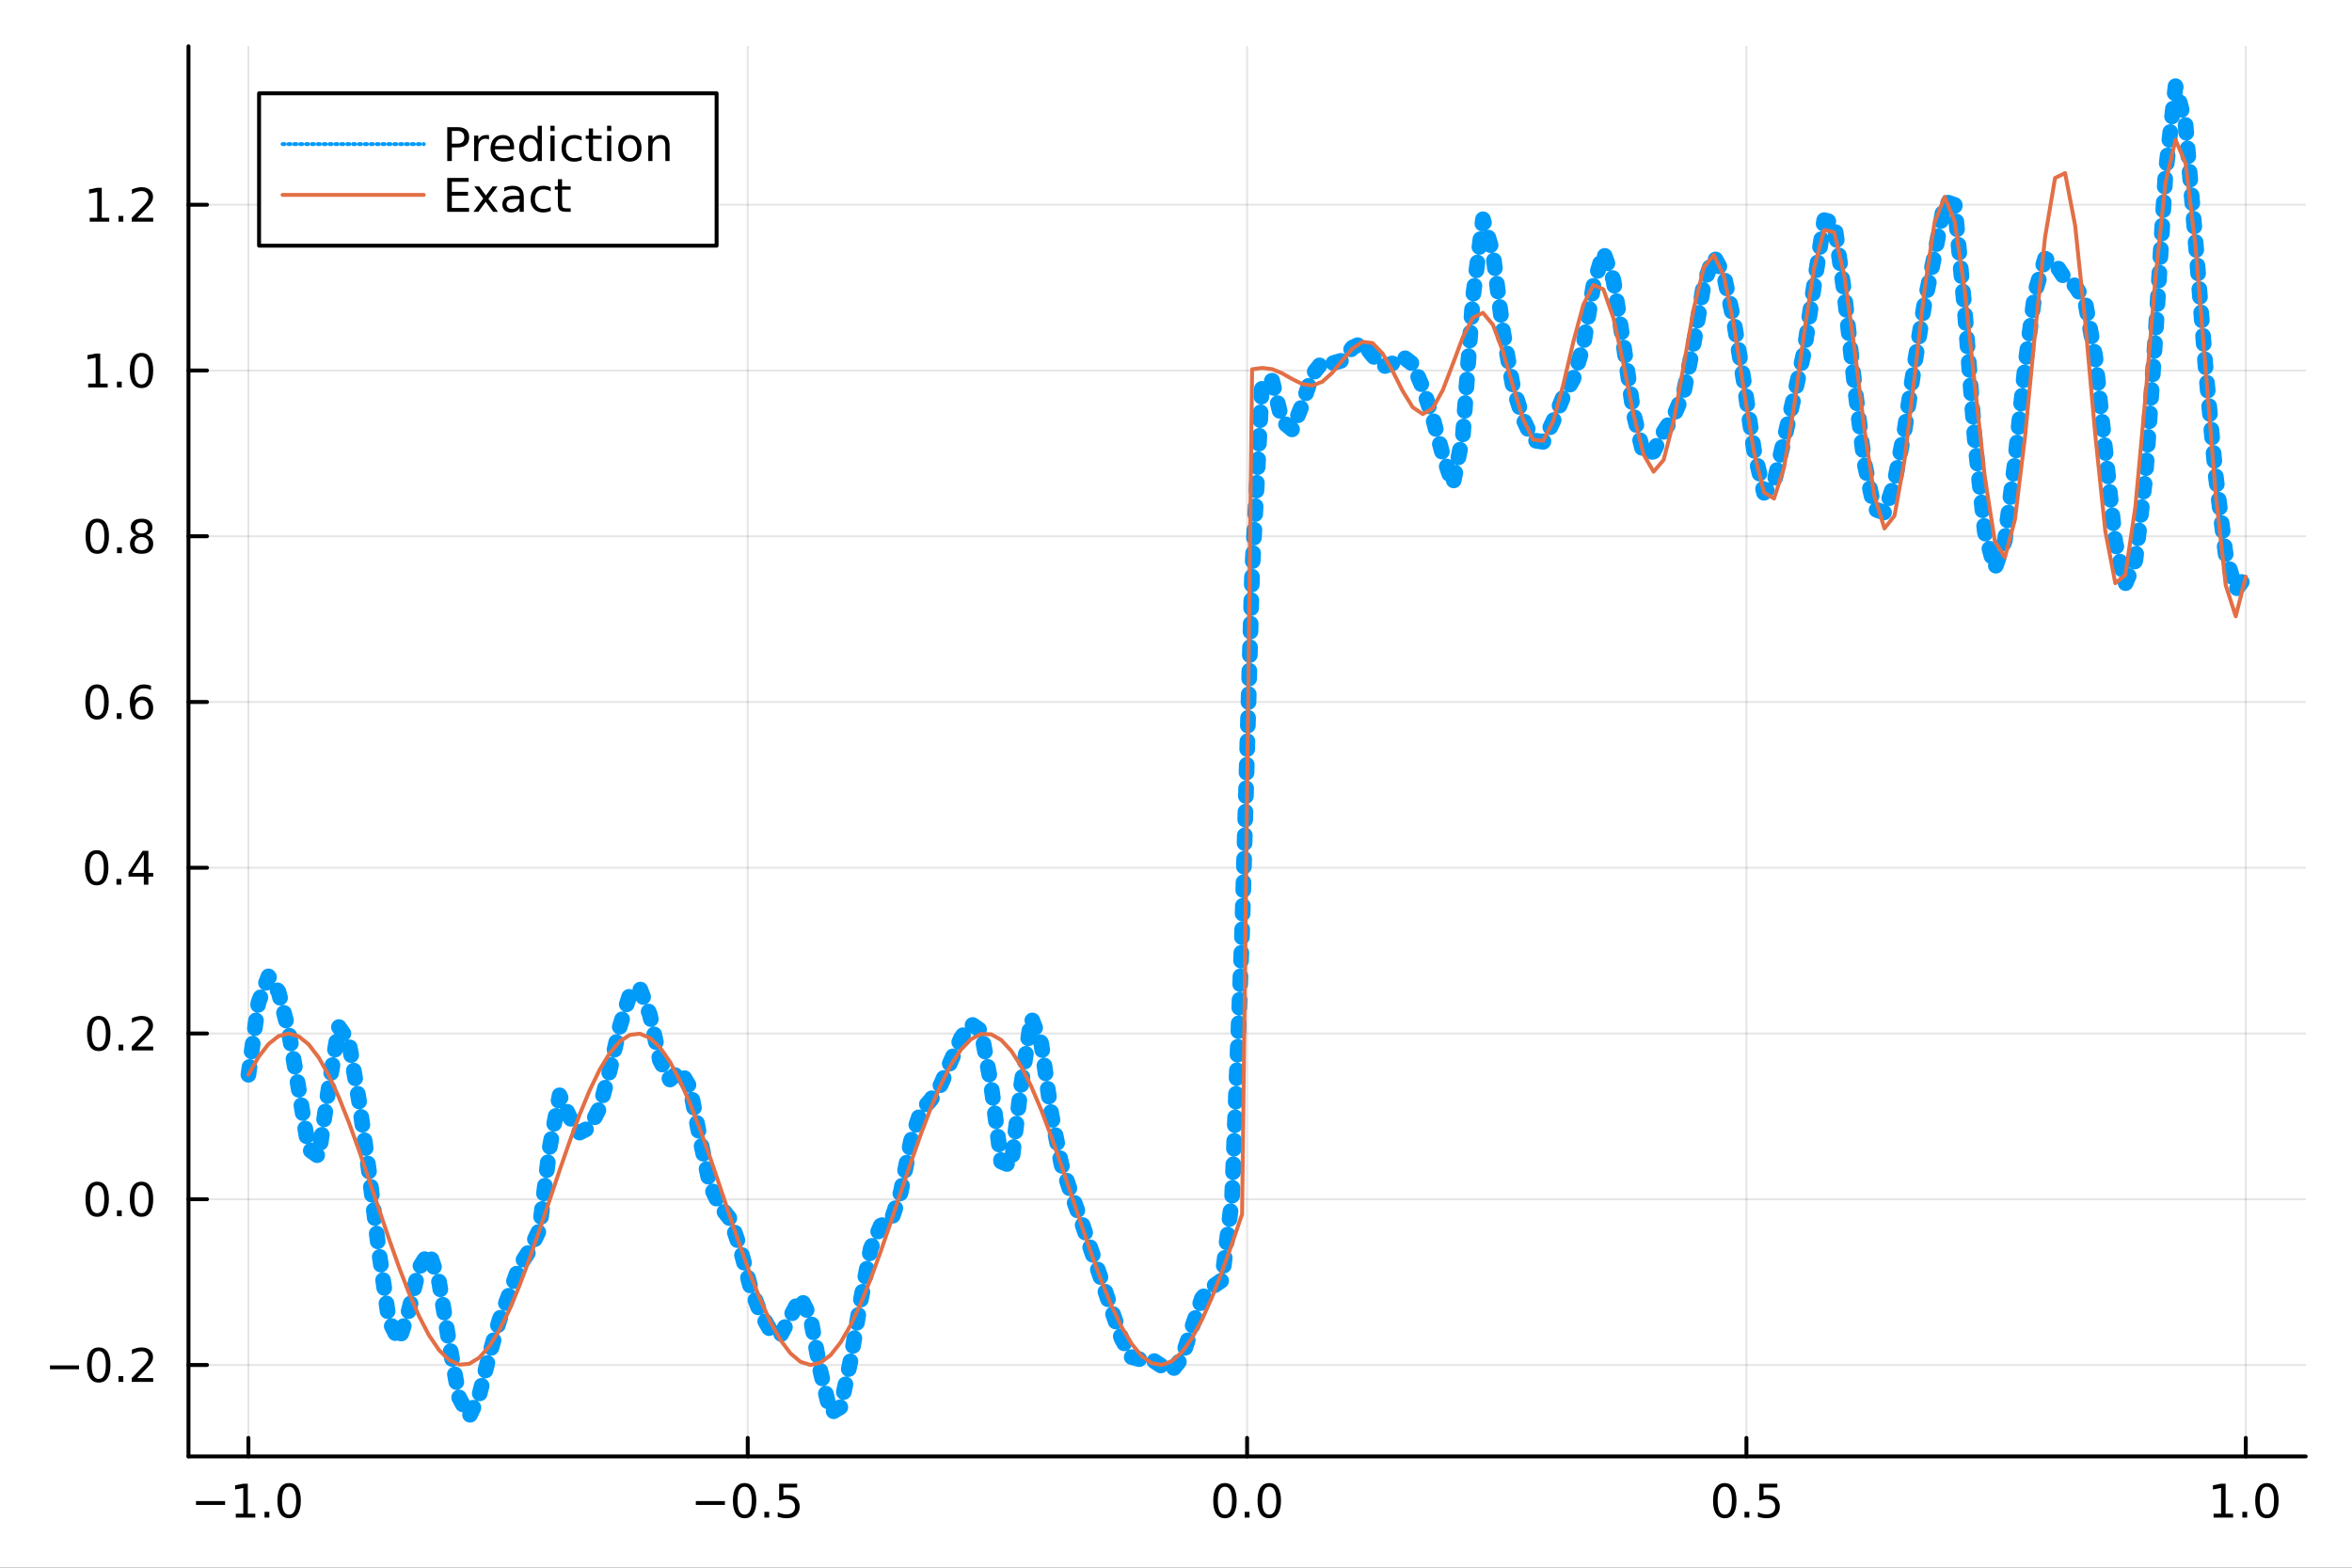 <?xml version="1.0" encoding="utf-8"?>
<svg xmlns="http://www.w3.org/2000/svg" xmlns:xlink="http://www.w3.org/1999/xlink" width="600" height="400" viewBox="0 0 2400 1600">
<rect x="0" y="0" width="2400" height="1600" fill="#333333" stroke="none"/>
<defs>
  <clipPath id="clip130">
    <rect x="0" y="0" width="2400" height="1600"/>
  </clipPath>
</defs>
<path clip-path="url(#clip130)" d="
M0 1600 L2400 1600 L2400 0 L0 0  Z
  " fill="#ffffff" fill-rule="evenodd" fill-opacity="1"/>
<defs>
  <clipPath id="clip131">
    <rect x="480" y="0" width="1681" height="1600"/>
  </clipPath>
</defs>
<path clip-path="url(#clip130)" d="
M192.339 1486.45 L2352.76 1486.45 L2352.76 47.244 L192.339 47.244  Z
  " fill="#ffffff" fill-rule="evenodd" fill-opacity="1"/>
<defs>
  <clipPath id="clip132">
    <rect x="192" y="47" width="2161" height="1440"/>
  </clipPath>
</defs>
<polyline clip-path="url(#clip132)" style="stroke:#000000; stroke-linecap:round; stroke-linejoin:round; stroke-width:2; stroke-opacity:0.1; fill:none" points="
  253.483,1486.45 253.483,47.244 
  "/>
<polyline clip-path="url(#clip132)" style="stroke:#000000; stroke-linecap:round; stroke-linejoin:round; stroke-width:2; stroke-opacity:0.1; fill:none" points="
  763.015,1486.45 763.015,47.244 
  "/>
<polyline clip-path="url(#clip132)" style="stroke:#000000; stroke-linecap:round; stroke-linejoin:round; stroke-width:2; stroke-opacity:0.1; fill:none" points="
  1272.55,1486.45 1272.55,47.244 
  "/>
<polyline clip-path="url(#clip132)" style="stroke:#000000; stroke-linecap:round; stroke-linejoin:round; stroke-width:2; stroke-opacity:0.1; fill:none" points="
  1782.08,1486.45 1782.08,47.244 
  "/>
<polyline clip-path="url(#clip132)" style="stroke:#000000; stroke-linecap:round; stroke-linejoin:round; stroke-width:2; stroke-opacity:0.1; fill:none" points="
  2291.61,1486.45 2291.61,47.244 
  "/>
<polyline clip-path="url(#clip130)" style="stroke:#000000; stroke-linecap:round; stroke-linejoin:round; stroke-width:4; stroke-opacity:1; fill:none" points="
  192.339,1486.45 2352.76,1486.45 
  "/>
<polyline clip-path="url(#clip130)" style="stroke:#000000; stroke-linecap:round; stroke-linejoin:round; stroke-width:4; stroke-opacity:1; fill:none" points="
  253.483,1486.45 253.483,1467.55 
  "/>
<polyline clip-path="url(#clip130)" style="stroke:#000000; stroke-linecap:round; stroke-linejoin:round; stroke-width:4; stroke-opacity:1; fill:none" points="
  763.015,1486.45 763.015,1467.55 
  "/>
<polyline clip-path="url(#clip130)" style="stroke:#000000; stroke-linecap:round; stroke-linejoin:round; stroke-width:4; stroke-opacity:1; fill:none" points="
  1272.55,1486.45 1272.55,1467.55 
  "/>
<polyline clip-path="url(#clip130)" style="stroke:#000000; stroke-linecap:round; stroke-linejoin:round; stroke-width:4; stroke-opacity:1; fill:none" points="
  1782.08,1486.45 1782.08,1467.55 
  "/>
<polyline clip-path="url(#clip130)" style="stroke:#000000; stroke-linecap:round; stroke-linejoin:round; stroke-width:4; stroke-opacity:1; fill:none" points="
  2291.61,1486.45 2291.61,1467.55 
  "/>
<path clip-path="url(#clip130)" d="M200.011 1532.02 L229.686 1532.02 L229.686 1535.95 L200.011 1535.95 L200.011 1532.02 Z" fill="#000000" fill-rule="evenodd" fill-opacity="1" /><path clip-path="url(#clip130)" d="M240.589 1544.91 L248.228 1544.91 L248.228 1518.55 L239.918 1520.21 L239.918 1515.95 L248.182 1514.29 L252.858 1514.29 L252.858 1544.91 L260.497 1544.91 L260.497 1548.85 L240.589 1548.85 L240.589 1544.91 Z" fill="#000000" fill-rule="evenodd" fill-opacity="1" /><path clip-path="url(#clip130)" d="M269.941 1542.97 L274.825 1542.97 L274.825 1548.85 L269.941 1548.85 L269.941 1542.97 Z" fill="#000000" fill-rule="evenodd" fill-opacity="1" /><path clip-path="url(#clip130)" d="M295.01 1517.37 Q291.399 1517.37 289.57 1520.93 Q287.765 1524.47 287.765 1531.6 Q287.765 1538.71 289.57 1542.27 Q291.399 1545.82 295.01 1545.82 Q298.644 1545.82 300.45 1542.27 Q302.279 1538.71 302.279 1531.6 Q302.279 1524.47 300.45 1520.93 Q298.644 1517.37 295.01 1517.37 M295.01 1513.66 Q300.82 1513.66 303.876 1518.27 Q306.955 1522.85 306.955 1531.6 Q306.955 1540.33 303.876 1544.94 Q300.82 1549.52 295.01 1549.52 Q289.2 1549.52 286.121 1544.94 Q283.066 1540.33 283.066 1531.6 Q283.066 1522.85 286.121 1518.27 Q289.2 1513.66 295.01 1513.66 Z" fill="#000000" fill-rule="evenodd" fill-opacity="1" /><path clip-path="url(#clip130)" d="M710.041 1532.02 L739.717 1532.02 L739.717 1535.95 L710.041 1535.95 L710.041 1532.02 Z" fill="#000000" fill-rule="evenodd" fill-opacity="1" /><path clip-path="url(#clip130)" d="M759.809 1517.37 Q756.198 1517.37 754.369 1520.93 Q752.564 1524.47 752.564 1531.6 Q752.564 1538.71 754.369 1542.27 Q756.198 1545.82 759.809 1545.82 Q763.443 1545.82 765.249 1542.27 Q767.077 1538.71 767.077 1531.6 Q767.077 1524.47 765.249 1520.93 Q763.443 1517.37 759.809 1517.37 M759.809 1513.66 Q765.619 1513.66 768.675 1518.27 Q771.753 1522.85 771.753 1531.6 Q771.753 1540.33 768.675 1544.94 Q765.619 1549.52 759.809 1549.52 Q753.999 1549.52 750.92 1544.94 Q747.865 1540.33 747.865 1531.6 Q747.865 1522.85 750.92 1518.27 Q753.999 1513.66 759.809 1513.66 Z" fill="#000000" fill-rule="evenodd" fill-opacity="1" /><path clip-path="url(#clip130)" d="M779.971 1542.97 L784.855 1542.97 L784.855 1548.85 L779.971 1548.85 L779.971 1542.97 Z" fill="#000000" fill-rule="evenodd" fill-opacity="1" /><path clip-path="url(#clip130)" d="M795.087 1514.29 L813.443 1514.29 L813.443 1518.22 L799.369 1518.22 L799.369 1526.7 Q800.387 1526.35 801.406 1526.19 Q802.425 1526 803.443 1526 Q809.23 1526 812.61 1529.17 Q815.989 1532.34 815.989 1537.76 Q815.989 1543.34 812.517 1546.44 Q809.045 1549.52 802.725 1549.52 Q800.55 1549.52 798.281 1549.15 Q796.036 1548.78 793.628 1548.04 L793.628 1543.34 Q795.712 1544.47 797.934 1545.03 Q800.156 1545.58 802.633 1545.58 Q806.637 1545.58 808.975 1543.48 Q811.313 1541.37 811.313 1537.76 Q811.313 1534.15 808.975 1532.04 Q806.637 1529.94 802.633 1529.94 Q800.758 1529.94 798.883 1530.35 Q797.031 1530.77 795.087 1531.65 L795.087 1514.29 Z" fill="#000000" fill-rule="evenodd" fill-opacity="1" /><path clip-path="url(#clip130)" d="M1249.93 1517.37 Q1246.32 1517.37 1244.49 1520.93 Q1242.69 1524.47 1242.69 1531.6 Q1242.69 1538.71 1244.49 1542.27 Q1246.32 1545.82 1249.93 1545.82 Q1253.57 1545.82 1255.37 1542.27 Q1257.2 1538.71 1257.2 1531.6 Q1257.2 1524.47 1255.37 1520.93 Q1253.57 1517.37 1249.93 1517.37 M1249.93 1513.66 Q1255.74 1513.66 1258.8 1518.27 Q1261.88 1522.85 1261.88 1531.6 Q1261.88 1540.33 1258.8 1544.94 Q1255.74 1549.52 1249.93 1549.52 Q1244.12 1549.52 1241.04 1544.94 Q1237.99 1540.33 1237.99 1531.6 Q1237.99 1522.85 1241.04 1518.27 Q1244.12 1513.66 1249.93 1513.66 Z" fill="#000000" fill-rule="evenodd" fill-opacity="1" /><path clip-path="url(#clip130)" d="M1270.09 1542.97 L1274.98 1542.97 L1274.98 1548.85 L1270.09 1548.85 L1270.09 1542.97 Z" fill="#000000" fill-rule="evenodd" fill-opacity="1" /><path clip-path="url(#clip130)" d="M1295.16 1517.37 Q1291.55 1517.37 1289.72 1520.93 Q1287.92 1524.47 1287.92 1531.6 Q1287.92 1538.71 1289.72 1542.27 Q1291.55 1545.82 1295.16 1545.82 Q1298.8 1545.82 1300.6 1542.27 Q1302.43 1538.71 1302.43 1531.6 Q1302.43 1524.47 1300.6 1520.93 Q1298.8 1517.37 1295.16 1517.37 M1295.16 1513.66 Q1300.97 1513.66 1304.03 1518.27 Q1307.11 1522.85 1307.11 1531.6 Q1307.11 1540.33 1304.03 1544.94 Q1300.97 1549.52 1295.16 1549.52 Q1289.35 1549.52 1286.27 1544.94 Q1283.22 1540.33 1283.22 1531.6 Q1283.22 1522.85 1286.27 1518.27 Q1289.35 1513.66 1295.16 1513.66 Z" fill="#000000" fill-rule="evenodd" fill-opacity="1" /><path clip-path="url(#clip130)" d="M1759.96 1517.37 Q1756.35 1517.37 1754.52 1520.93 Q1752.72 1524.47 1752.72 1531.6 Q1752.72 1538.71 1754.52 1542.27 Q1756.35 1545.82 1759.96 1545.82 Q1763.6 1545.82 1765.4 1542.27 Q1767.23 1538.71 1767.23 1531.6 Q1767.23 1524.47 1765.4 1520.93 Q1763.6 1517.37 1759.96 1517.37 M1759.96 1513.66 Q1765.77 1513.66 1768.83 1518.27 Q1771.91 1522.85 1771.91 1531.6 Q1771.91 1540.33 1768.83 1544.94 Q1765.77 1549.52 1759.96 1549.52 Q1754.15 1549.52 1751.07 1544.94 Q1748.02 1540.33 1748.02 1531.6 Q1748.02 1522.85 1751.07 1518.27 Q1754.15 1513.66 1759.96 1513.66 Z" fill="#000000" fill-rule="evenodd" fill-opacity="1" /><path clip-path="url(#clip130)" d="M1780.12 1542.97 L1785.01 1542.97 L1785.01 1548.85 L1780.12 1548.85 L1780.12 1542.97 Z" fill="#000000" fill-rule="evenodd" fill-opacity="1" /><path clip-path="url(#clip130)" d="M1795.24 1514.29 L1813.6 1514.29 L1813.6 1518.22 L1799.52 1518.22 L1799.52 1526.7 Q1800.54 1526.35 1801.56 1526.19 Q1802.58 1526 1803.6 1526 Q1809.38 1526 1812.76 1529.17 Q1816.14 1532.34 1816.14 1537.76 Q1816.14 1543.34 1812.67 1546.44 Q1809.2 1549.52 1802.88 1549.52 Q1800.7 1549.52 1798.43 1549.15 Q1796.19 1548.78 1793.78 1548.04 L1793.78 1543.34 Q1795.86 1544.47 1798.09 1545.03 Q1800.31 1545.58 1802.79 1545.58 Q1806.79 1545.58 1809.13 1543.48 Q1811.47 1541.37 1811.47 1537.76 Q1811.47 1534.15 1809.13 1532.04 Q1806.79 1529.94 1802.79 1529.94 Q1800.91 1529.94 1799.04 1530.35 Q1797.18 1530.77 1795.24 1531.65 L1795.24 1514.29 Z" fill="#000000" fill-rule="evenodd" fill-opacity="1" /><path clip-path="url(#clip130)" d="M2258.76 1544.91 L2266.4 1544.91 L2266.4 1518.55 L2258.09 1520.21 L2258.09 1515.95 L2266.36 1514.29 L2271.03 1514.29 L2271.03 1544.91 L2278.67 1544.91 L2278.67 1548.85 L2258.76 1548.85 L2258.76 1544.91 Z" fill="#000000" fill-rule="evenodd" fill-opacity="1" /><path clip-path="url(#clip130)" d="M2288.12 1542.97 L2293 1542.97 L2293 1548.85 L2288.12 1548.85 L2288.12 1542.97 Z" fill="#000000" fill-rule="evenodd" fill-opacity="1" /><path clip-path="url(#clip130)" d="M2313.19 1517.37 Q2309.57 1517.37 2307.75 1520.93 Q2305.94 1524.47 2305.94 1531.6 Q2305.94 1538.71 2307.75 1542.27 Q2309.57 1545.82 2313.19 1545.82 Q2316.82 1545.82 2318.63 1542.27 Q2320.45 1538.71 2320.45 1531.6 Q2320.45 1524.47 2318.63 1520.93 Q2316.82 1517.37 2313.19 1517.37 M2313.19 1513.66 Q2319 1513.66 2322.05 1518.27 Q2325.13 1522.85 2325.13 1531.6 Q2325.13 1540.33 2322.05 1544.94 Q2319 1549.52 2313.19 1549.52 Q2307.38 1549.52 2304.3 1544.94 Q2301.24 1540.33 2301.24 1531.6 Q2301.24 1522.85 2304.3 1518.27 Q2307.38 1513.66 2313.19 1513.66 Z" fill="#000000" fill-rule="evenodd" fill-opacity="1" /><polyline clip-path="url(#clip132)" style="stroke:#000000; stroke-linecap:round; stroke-linejoin:round; stroke-width:2; stroke-opacity:0.1; fill:none" points="
  192.339,1393.11 2352.76,1393.11 
  "/>
<polyline clip-path="url(#clip132)" style="stroke:#000000; stroke-linecap:round; stroke-linejoin:round; stroke-width:2; stroke-opacity:0.1; fill:none" points="
  192.339,1223.94 2352.76,1223.94 
  "/>
<polyline clip-path="url(#clip132)" style="stroke:#000000; stroke-linecap:round; stroke-linejoin:round; stroke-width:2; stroke-opacity:0.1; fill:none" points="
  192.339,1054.78 2352.76,1054.78 
  "/>
<polyline clip-path="url(#clip132)" style="stroke:#000000; stroke-linecap:round; stroke-linejoin:round; stroke-width:2; stroke-opacity:0.1; fill:none" points="
  192.339,885.616 2352.76,885.616 
  "/>
<polyline clip-path="url(#clip132)" style="stroke:#000000; stroke-linecap:round; stroke-linejoin:round; stroke-width:2; stroke-opacity:0.1; fill:none" points="
  192.339,716.452 2352.76,716.452 
  "/>
<polyline clip-path="url(#clip132)" style="stroke:#000000; stroke-linecap:round; stroke-linejoin:round; stroke-width:2; stroke-opacity:0.1; fill:none" points="
  192.339,547.288 2352.76,547.288 
  "/>
<polyline clip-path="url(#clip132)" style="stroke:#000000; stroke-linecap:round; stroke-linejoin:round; stroke-width:2; stroke-opacity:0.1; fill:none" points="
  192.339,378.124 2352.76,378.124 
  "/>
<polyline clip-path="url(#clip132)" style="stroke:#000000; stroke-linecap:round; stroke-linejoin:round; stroke-width:2; stroke-opacity:0.1; fill:none" points="
  192.339,208.96 2352.76,208.96 
  "/>
<polyline clip-path="url(#clip130)" style="stroke:#000000; stroke-linecap:round; stroke-linejoin:round; stroke-width:4; stroke-opacity:1; fill:none" points="
  192.339,1486.45 192.339,47.244 
  "/>
<polyline clip-path="url(#clip130)" style="stroke:#000000; stroke-linecap:round; stroke-linejoin:round; stroke-width:4; stroke-opacity:1; fill:none" points="
  192.339,1393.11 211.236,1393.11 
  "/>
<polyline clip-path="url(#clip130)" style="stroke:#000000; stroke-linecap:round; stroke-linejoin:round; stroke-width:4; stroke-opacity:1; fill:none" points="
  192.339,1223.94 211.236,1223.94 
  "/>
<polyline clip-path="url(#clip130)" style="stroke:#000000; stroke-linecap:round; stroke-linejoin:round; stroke-width:4; stroke-opacity:1; fill:none" points="
  192.339,1054.78 211.236,1054.78 
  "/>
<polyline clip-path="url(#clip130)" style="stroke:#000000; stroke-linecap:round; stroke-linejoin:round; stroke-width:4; stroke-opacity:1; fill:none" points="
  192.339,885.616 211.236,885.616 
  "/>
<polyline clip-path="url(#clip130)" style="stroke:#000000; stroke-linecap:round; stroke-linejoin:round; stroke-width:4; stroke-opacity:1; fill:none" points="
  192.339,716.452 211.236,716.452 
  "/>
<polyline clip-path="url(#clip130)" style="stroke:#000000; stroke-linecap:round; stroke-linejoin:round; stroke-width:4; stroke-opacity:1; fill:none" points="
  192.339,547.288 211.236,547.288 
  "/>
<polyline clip-path="url(#clip130)" style="stroke:#000000; stroke-linecap:round; stroke-linejoin:round; stroke-width:4; stroke-opacity:1; fill:none" points="
  192.339,378.124 211.236,378.124 
  "/>
<polyline clip-path="url(#clip130)" style="stroke:#000000; stroke-linecap:round; stroke-linejoin:round; stroke-width:4; stroke-opacity:1; fill:none" points="
  192.339,208.96 211.236,208.96 
  "/>
<path clip-path="url(#clip130)" d="M50.992 1393.56 L80.668 1393.56 L80.668 1397.49 L50.992 1397.49 L50.992 1393.56 Z" fill="#000000" fill-rule="evenodd" fill-opacity="1" /><path clip-path="url(#clip130)" d="M100.76 1378.91 Q97.149 1378.91 95.321 1382.47 Q93.515 1386.01 93.515 1393.14 Q93.515 1400.25 95.321 1403.81 Q97.149 1407.35 100.76 1407.35 Q104.395 1407.35 106.2 1403.81 Q108.029 1400.25 108.029 1393.14 Q108.029 1386.01 106.2 1382.47 Q104.395 1378.91 100.76 1378.91 M100.76 1375.2 Q106.571 1375.2 109.626 1379.81 Q112.705 1384.39 112.705 1393.14 Q112.705 1401.87 109.626 1406.48 Q106.571 1411.06 100.76 1411.06 Q94.95 1411.06 91.871 1406.48 Q88.816 1401.87 88.816 1393.14 Q88.816 1384.39 91.871 1379.81 Q94.95 1375.2 100.76 1375.2 Z" fill="#000000" fill-rule="evenodd" fill-opacity="1" /><path clip-path="url(#clip130)" d="M120.922 1404.51 L125.807 1404.51 L125.807 1410.39 L120.922 1410.39 L120.922 1404.51 Z" fill="#000000" fill-rule="evenodd" fill-opacity="1" /><path clip-path="url(#clip130)" d="M140.019 1406.45 L156.339 1406.45 L156.339 1410.39 L134.394 1410.39 L134.394 1406.45 Q137.056 1403.7 141.64 1399.07 Q146.246 1394.42 147.427 1393.07 Q149.672 1390.55 150.552 1388.81 Q151.455 1387.05 151.455 1385.36 Q151.455 1382.61 149.51 1380.87 Q147.589 1379.14 144.487 1379.14 Q142.288 1379.14 139.834 1379.9 Q137.404 1380.67 134.626 1382.22 L134.626 1377.49 Q137.45 1376.36 139.904 1375.78 Q142.357 1375.2 144.394 1375.2 Q149.765 1375.2 152.959 1377.89 Q156.154 1380.57 156.154 1385.06 Q156.154 1387.19 155.343 1389.11 Q154.556 1391.01 152.45 1393.61 Q151.871 1394.28 148.769 1397.49 Q145.668 1400.69 140.019 1406.45 Z" fill="#000000" fill-rule="evenodd" fill-opacity="1" /><path clip-path="url(#clip130)" d="M99.163 1209.74 Q95.552 1209.74 93.723 1213.31 Q91.918 1216.85 91.918 1223.98 Q91.918 1231.08 93.723 1234.65 Q95.552 1238.19 99.163 1238.19 Q102.797 1238.19 104.603 1234.65 Q106.432 1231.08 106.432 1223.98 Q106.432 1216.85 104.603 1213.31 Q102.797 1209.74 99.163 1209.74 M99.163 1206.04 Q104.973 1206.04 108.029 1210.64 Q111.108 1215.23 111.108 1223.98 Q111.108 1232.7 108.029 1237.31 Q104.973 1241.89 99.163 1241.89 Q93.353 1241.89 90.274 1237.31 Q87.219 1232.7 87.219 1223.98 Q87.219 1215.23 90.274 1210.64 Q93.353 1206.04 99.163 1206.04 Z" fill="#000000" fill-rule="evenodd" fill-opacity="1" /><path clip-path="url(#clip130)" d="M119.325 1235.34 L124.209 1235.34 L124.209 1241.22 L119.325 1241.22 L119.325 1235.34 Z" fill="#000000" fill-rule="evenodd" fill-opacity="1" /><path clip-path="url(#clip130)" d="M144.394 1209.74 Q140.783 1209.74 138.955 1213.31 Q137.149 1216.85 137.149 1223.98 Q137.149 1231.08 138.955 1234.65 Q140.783 1238.19 144.394 1238.19 Q148.029 1238.19 149.834 1234.65 Q151.663 1231.08 151.663 1223.98 Q151.663 1216.85 149.834 1213.31 Q148.029 1209.74 144.394 1209.74 M144.394 1206.04 Q150.205 1206.04 153.26 1210.64 Q156.339 1215.23 156.339 1223.98 Q156.339 1232.7 153.26 1237.31 Q150.205 1241.89 144.394 1241.89 Q138.584 1241.89 135.506 1237.31 Q132.45 1232.7 132.45 1223.98 Q132.45 1215.23 135.506 1210.64 Q138.584 1206.04 144.394 1206.04 Z" fill="#000000" fill-rule="evenodd" fill-opacity="1" /><path clip-path="url(#clip130)" d="M100.76 1040.58 Q97.149 1040.58 95.321 1044.14 Q93.515 1047.68 93.515 1054.81 Q93.515 1061.92 95.321 1065.49 Q97.149 1069.03 100.76 1069.03 Q104.395 1069.03 106.2 1065.49 Q108.029 1061.92 108.029 1054.81 Q108.029 1047.68 106.2 1044.14 Q104.395 1040.58 100.76 1040.58 M100.76 1036.87 Q106.571 1036.87 109.626 1041.48 Q112.705 1046.06 112.705 1054.81 Q112.705 1063.54 109.626 1068.15 Q106.571 1072.73 100.76 1072.73 Q94.95 1072.73 91.871 1068.15 Q88.816 1063.54 88.816 1054.81 Q88.816 1046.06 91.871 1041.48 Q94.95 1036.87 100.76 1036.87 Z" fill="#000000" fill-rule="evenodd" fill-opacity="1" /><path clip-path="url(#clip130)" d="M120.922 1066.18 L125.807 1066.18 L125.807 1072.06 L120.922 1072.06 L120.922 1066.18 Z" fill="#000000" fill-rule="evenodd" fill-opacity="1" /><path clip-path="url(#clip130)" d="M140.019 1068.12 L156.339 1068.12 L156.339 1072.06 L134.394 1072.06 L134.394 1068.12 Q137.056 1065.37 141.64 1060.74 Q146.246 1056.09 147.427 1054.74 Q149.672 1052.22 150.552 1050.49 Q151.455 1048.73 151.455 1047.04 Q151.455 1044.28 149.51 1042.55 Q147.589 1040.81 144.487 1040.81 Q142.288 1040.81 139.834 1041.57 Q137.404 1042.34 134.626 1043.89 L134.626 1039.17 Q137.45 1038.03 139.904 1037.45 Q142.357 1036.87 144.394 1036.87 Q149.765 1036.87 152.959 1039.56 Q156.154 1042.24 156.154 1046.74 Q156.154 1048.87 155.343 1050.79 Q154.556 1052.68 152.45 1055.28 Q151.871 1055.95 148.769 1059.17 Q145.668 1062.36 140.019 1068.12 Z" fill="#000000" fill-rule="evenodd" fill-opacity="1" /><path clip-path="url(#clip130)" d="M98.677 871.414 Q95.066 871.414 93.237 874.979 Q91.432 878.521 91.432 885.65 Q91.432 892.757 93.237 896.322 Q95.066 899.863 98.677 899.863 Q102.311 899.863 104.117 896.322 Q105.946 892.757 105.946 885.65 Q105.946 878.521 104.117 874.979 Q102.311 871.414 98.677 871.414 M98.677 867.711 Q104.487 867.711 107.543 872.317 Q110.621 876.9 110.621 885.65 Q110.621 894.377 107.543 898.984 Q104.487 903.567 98.677 903.567 Q92.867 903.567 89.788 898.984 Q86.733 894.377 86.733 885.65 Q86.733 876.9 89.788 872.317 Q92.867 867.711 98.677 867.711 Z" fill="#000000" fill-rule="evenodd" fill-opacity="1" /><path clip-path="url(#clip130)" d="M118.839 897.016 L123.723 897.016 L123.723 902.896 L118.839 902.896 L118.839 897.016 Z" fill="#000000" fill-rule="evenodd" fill-opacity="1" /><path clip-path="url(#clip130)" d="M146.756 872.41 L134.95 890.859 L146.756 890.859 L146.756 872.41 M145.529 868.336 L151.408 868.336 L151.408 890.859 L156.339 890.859 L156.339 894.748 L151.408 894.748 L151.408 902.896 L146.756 902.896 L146.756 894.748 L131.154 894.748 L131.154 890.234 L145.529 868.336 Z" fill="#000000" fill-rule="evenodd" fill-opacity="1" /><path clip-path="url(#clip130)" d="M99.001 702.25 Q95.39 702.25 93.561 705.815 Q91.756 709.357 91.756 716.487 Q91.756 723.593 93.561 727.158 Q95.39 730.699 99.001 730.699 Q102.635 730.699 104.441 727.158 Q106.27 723.593 106.27 716.487 Q106.27 709.357 104.441 705.815 Q102.635 702.25 99.001 702.25 M99.001 698.547 Q104.811 698.547 107.867 703.153 Q110.946 707.737 110.946 716.487 Q110.946 725.213 107.867 729.82 Q104.811 734.403 99.001 734.403 Q93.191 734.403 90.112 729.82 Q87.057 725.213 87.057 716.487 Q87.057 707.737 90.112 703.153 Q93.191 698.547 99.001 698.547 Z" fill="#000000" fill-rule="evenodd" fill-opacity="1" /><path clip-path="url(#clip130)" d="M119.163 727.852 L124.047 727.852 L124.047 733.732 L119.163 733.732 L119.163 727.852 Z" fill="#000000" fill-rule="evenodd" fill-opacity="1" /><path clip-path="url(#clip130)" d="M144.811 714.588 Q141.663 714.588 139.811 716.741 Q137.982 718.894 137.982 722.644 Q137.982 726.371 139.811 728.547 Q141.663 730.699 144.811 730.699 Q147.959 730.699 149.788 728.547 Q151.64 726.371 151.64 722.644 Q151.64 718.894 149.788 716.741 Q147.959 714.588 144.811 714.588 M154.093 699.936 L154.093 704.195 Q152.334 703.362 150.529 702.922 Q148.746 702.482 146.987 702.482 Q142.357 702.482 139.904 705.607 Q137.473 708.732 137.126 715.051 Q138.492 713.037 140.552 711.973 Q142.612 710.885 145.089 710.885 Q150.297 710.885 153.306 714.056 Q156.339 717.204 156.339 722.644 Q156.339 727.968 153.191 731.186 Q150.043 734.403 144.811 734.403 Q138.816 734.403 135.644 729.82 Q132.473 725.213 132.473 716.487 Q132.473 708.292 136.362 703.431 Q140.251 698.547 146.802 698.547 Q148.561 698.547 150.343 698.894 Q152.149 699.241 154.093 699.936 Z" fill="#000000" fill-rule="evenodd" fill-opacity="1" /><path clip-path="url(#clip130)" d="M99.256 533.087 Q95.645 533.087 93.816 536.651 Q92.01 540.193 92.01 547.323 Q92.01 554.429 93.816 557.994 Q95.645 561.536 99.256 561.536 Q102.89 561.536 104.696 557.994 Q106.524 554.429 106.524 547.323 Q106.524 540.193 104.696 536.651 Q102.89 533.087 99.256 533.087 M99.256 529.383 Q105.066 529.383 108.121 533.989 Q111.2 538.573 111.2 547.323 Q111.2 556.049 108.121 560.656 Q105.066 565.239 99.256 565.239 Q93.446 565.239 90.367 560.656 Q87.311 556.049 87.311 547.323 Q87.311 538.573 90.367 533.989 Q93.446 529.383 99.256 529.383 Z" fill="#000000" fill-rule="evenodd" fill-opacity="1" /><path clip-path="url(#clip130)" d="M119.418 558.688 L124.302 558.688 L124.302 564.568 L119.418 564.568 L119.418 558.688 Z" fill="#000000" fill-rule="evenodd" fill-opacity="1" /><path clip-path="url(#clip130)" d="M144.487 548.156 Q141.154 548.156 139.232 549.938 Q137.334 551.721 137.334 554.846 Q137.334 557.971 139.232 559.753 Q141.154 561.536 144.487 561.536 Q147.82 561.536 149.742 559.753 Q151.663 557.948 151.663 554.846 Q151.663 551.721 149.742 549.938 Q147.843 548.156 144.487 548.156 M139.811 546.165 Q136.802 545.425 135.112 543.364 Q133.445 541.304 133.445 538.341 Q133.445 534.198 136.385 531.79 Q139.348 529.383 144.487 529.383 Q149.649 529.383 152.589 531.79 Q155.529 534.198 155.529 538.341 Q155.529 541.304 153.839 543.364 Q152.172 545.425 149.186 546.165 Q152.566 546.952 154.441 549.244 Q156.339 551.536 156.339 554.846 Q156.339 559.869 153.26 562.554 Q150.205 565.239 144.487 565.239 Q138.769 565.239 135.691 562.554 Q132.635 559.869 132.635 554.846 Q132.635 551.536 134.533 549.244 Q136.431 546.952 139.811 546.165 M138.098 538.781 Q138.098 541.466 139.765 542.971 Q141.455 544.475 144.487 544.475 Q147.496 544.475 149.186 542.971 Q150.899 541.466 150.899 538.781 Q150.899 536.096 149.186 534.591 Q147.496 533.087 144.487 533.087 Q141.455 533.087 139.765 534.591 Q138.098 536.096 138.098 538.781 Z" fill="#000000" fill-rule="evenodd" fill-opacity="1" /><path clip-path="url(#clip130)" d="M89.973 391.469 L97.612 391.469 L97.612 365.103 L89.302 366.77 L89.302 362.511 L97.566 360.844 L102.242 360.844 L102.242 391.469 L109.881 391.469 L109.881 395.404 L89.973 395.404 L89.973 391.469 Z" fill="#000000" fill-rule="evenodd" fill-opacity="1" /><path clip-path="url(#clip130)" d="M119.325 389.524 L124.209 389.524 L124.209 395.404 L119.325 395.404 L119.325 389.524 Z" fill="#000000" fill-rule="evenodd" fill-opacity="1" /><path clip-path="url(#clip130)" d="M144.394 363.923 Q140.783 363.923 138.955 367.488 Q137.149 371.029 137.149 378.159 Q137.149 385.265 138.955 388.83 Q140.783 392.372 144.394 392.372 Q148.029 392.372 149.834 388.83 Q151.663 385.265 151.663 378.159 Q151.663 371.029 149.834 367.488 Q148.029 363.923 144.394 363.923 M144.394 360.219 Q150.205 360.219 153.26 364.826 Q156.339 369.409 156.339 378.159 Q156.339 386.886 153.26 391.492 Q150.205 396.075 144.394 396.075 Q138.584 396.075 135.506 391.492 Q132.45 386.886 132.45 378.159 Q132.45 369.409 135.506 364.826 Q138.584 360.219 144.394 360.219 Z" fill="#000000" fill-rule="evenodd" fill-opacity="1" /><path clip-path="url(#clip130)" d="M91.571 222.305 L99.21 222.305 L99.21 195.939 L90.899 197.606 L90.899 193.347 L99.163 191.68 L103.839 191.68 L103.839 222.305 L111.478 222.305 L111.478 226.24 L91.571 226.24 L91.571 222.305 Z" fill="#000000" fill-rule="evenodd" fill-opacity="1" /><path clip-path="url(#clip130)" d="M120.922 220.361 L125.807 220.361 L125.807 226.24 L120.922 226.24 L120.922 220.361 Z" fill="#000000" fill-rule="evenodd" fill-opacity="1" /><path clip-path="url(#clip130)" d="M140.019 222.305 L156.339 222.305 L156.339 226.24 L134.394 226.24 L134.394 222.305 Q137.056 219.55 141.64 214.921 Q146.246 210.268 147.427 208.925 Q149.672 206.402 150.552 204.666 Q151.455 202.907 151.455 201.217 Q151.455 198.463 149.51 196.726 Q147.589 194.99 144.487 194.99 Q142.288 194.99 139.834 195.754 Q137.404 196.518 134.626 198.069 L134.626 193.347 Q137.45 192.213 139.904 191.634 Q142.357 191.055 144.394 191.055 Q149.765 191.055 152.959 193.74 Q156.154 196.426 156.154 200.916 Q156.154 203.046 155.343 204.967 Q154.556 206.865 152.45 209.458 Q151.871 210.129 148.769 213.347 Q145.668 216.541 140.019 222.305 Z" fill="#000000" fill-rule="evenodd" fill-opacity="1" /><polyline clip-path="url(#clip132)" style="stroke:#009af9; stroke-linecap:round; stroke-linejoin:round; stroke-width:16; stroke-opacity:1; fill:none" stroke-dasharray="8, 16" points="
  253.483,1096.9 263.725,1023.14 273.966,996.52 284.208,1012.27 294.45,1051.76 304.692,1110.74 314.934,1172.76 325.176,1180.1 335.418,1110.36 345.659,1047.93 
  355.901,1062.74 366.143,1122.36 376.385,1194.59 386.627,1276.82 396.869,1347.7 407.111,1368.15 417.352,1337.01 427.594,1294.12 437.836,1278.07 448.078,1308.39 
  458.32,1370.49 468.562,1426.49 478.803,1445.72 489.045,1424.08 499.287,1383.07 509.529,1347.49 519.771,1320.45 530.013,1292.09 540.255,1276.4 550.497,1254.9 
  560.738,1172.18 570.98,1117.91 581.222,1139.95 591.464,1155.94 601.706,1150.74 611.948,1130.39 622.19,1092.63 632.431,1047.84 642.673,1015.01 652.915,1008.62 
  663.157,1035.8 673.399,1082.11 683.641,1101.78 693.882,1092.58 704.124,1110.01 714.366,1162.47 724.608,1209.96 734.85,1231.25 745.092,1244.28 755.334,1274.12 
  765.575,1312.98 775.817,1339.87 786.059,1357.69 796.301,1363.19 806.543,1343.78 816.785,1324.39 827.027,1344.7 837.268,1399.8 847.51,1442.19 857.752,1436.02 
  867.994,1388.31 878.236,1327.51 888.478,1274.33 898.72,1250.94 908.961,1246.88 919.203,1216.48 929.445,1164.85 939.687,1133.84 949.929,1122.33 960.171,1106.69 
  970.413,1082.48 980.654,1059.36 990.896,1045.05 1001.14,1052.07 1011.38,1107.17 1021.62,1185.5 1031.86,1189.81 1042.11,1106.91 1052.35,1038.79 1062.59,1065.31 
  1072.83,1137.14 1083.07,1188.3 1093.31,1218.91 1103.56,1246.87 1113.8,1276.98 1124.04,1306.74 1134.28,1336.96 1144.52,1366.29 1154.77,1385.05 1165.01,1387.84 
  1175.25,1387.41 1185.49,1394.26 1195.73,1399 1205.98,1386.05 1216.22,1355.17 1226.46,1325.01 1236.7,1313.67 1246.94,1306.55 1257.18,1223.39 1267.43,952.571 
  1277.67,584.063 1287.91,391.03 1298.15,388.576 1308.39,429.914 1318.64,438.441 1328.88,412.866 1339.12,382.31 1349.36,369.301 1359.6,370.776 1369.84,367.816 
  1380.09,354.77 1390.33,349.877 1400.57,362.739 1410.81,374.339 1421.05,370.814 1431.3,363.699 1441.54,371.584 1451.78,395.628 1462.02,426.58 1472.26,464.363 
  1482.51,494.647 1492.75,444.486 1502.99,303.644 1513.23,223.804 1523.47,258.506 1533.71,338.303 1543.96,395.08 1554.2,427.602 1564.44,449.377 1574.68,450.972 
  1584.92,429.862 1595.17,404.748 1605.41,386.834 1615.65,352.499 1625.89,291.875 1636.13,257.32 1646.38,285.946 1656.62,351.17 1666.86,421.883 1677.1,463.689 
  1687.34,460.842 1697.58,440.608 1707.83,424.701 1718.07,400.826 1728.31,350.139 1738.55,289.778 1748.79,261.406 1759.04,280.401 1769.28,327.844 1779.52,389.961 
  1789.76,459.308 1800,502.935 1810.24,492.928 1820.49,448.766 1830.73,404.287 1840.97,358.63 1851.21,290.204 1861.45,224.678 1871.7,227.329 1881.94,298.925 
  1892.18,391.016 1902.42,472.243 1912.66,519.615 1922.91,523.151 1933.15,492.559 1943.39,439.527 1953.63,371.969 1963.87,309.016 1974.11,259.883 1984.36,205.654 
  1994.6,209.134 2004.84,316.626 2015.08,448.532 2025.32,542.904 2035.57,580.221 2045.81,551.431 2056.05,471.689 2066.29,375.175 2076.53,298.169 2086.77,263.948 
  2097.02,269.006 2107.26,284.562 2117.5,291.709 2127.74,308.135 2137.98,363.633 2148.23,459.685 2158.47,553.475 2168.71,595.852 2178.95,571.888 2189.19,487.005 
  2199.44,343.339 2209.68,177.661 2219.92,87.976 2230.16,127.26 2240.4,246.957 2250.64,375.712 2260.89,485.12 2271.13,566.171 2281.37,602.048 2291.61,588.558 
  
  "/>
<polyline clip-path="url(#clip132)" style="stroke:#e26f46; stroke-linecap:round; stroke-linejoin:round; stroke-width:4; stroke-opacity:1; fill:none" points="
  253.483,1096.9 263.725,1078.88 273.966,1065.59 284.208,1057.47 294.45,1054.78 304.692,1057.61 314.934,1065.87 325.176,1079.29 335.418,1097.44 345.659,1119.71 
  355.901,1145.38 366.143,1173.62 376.385,1203.49 386.627,1234.04 396.869,1264.26 407.111,1293.16 417.352,1319.8 427.594,1343.31 437.836,1362.93 448.078,1378.01 
  458.32,1388.07 468.562,1392.76 478.803,1391.95 489.045,1385.65 499.287,1374.08 509.529,1357.6 519.771,1336.77 530.013,1312.25 540.255,1284.85 550.497,1255.46 
  560.738,1225.04 570.98,1194.59 581.222,1165.09 591.464,1137.52 601.706,1112.77 611.948,1091.64 622.19,1074.83 632.431,1062.89 642.673,1056.21 652.915,1055 
  663.157,1059.3 673.399,1068.98 683.641,1083.71 693.882,1103.03 704.124,1126.28 714.366,1152.73 724.608,1181.5 734.85,1211.65 745.092,1242.21 755.334,1272.17 
  765.575,1300.56 775.817,1326.44 786.059,1348.98 796.301,1367.44 806.543,1381.22 816.785,1389.86 827.027,1393.09 837.268,1390.79 847.51,1383.06 857.752,1370.13 
  867.994,1352.42 878.236,1330.53 888.478,1305.15 898.72,1277.13 908.961,1247.37 919.203,1216.84 929.445,1186.55 939.687,1157.48 949.929,1130.57 960.171,1106.72 
  970.413,1086.69 980.654,1071.14 990.896,1060.57 1001.14,1055.34 1011.38,1055.61 1021.62,1061.38 1031.86,1072.45 1042.11,1088.46 1052.35,1108.9 1062.59,1133.09 
  1072.83,1160.25 1083.07,1189.48 1093.31,1219.84 1103.56,1250.34 1113.8,1279.97 1124.04,1307.77 1134.28,1332.84 1144.52,1354.36 1154.77,1371.61 1165.01,1384.05 
  1175.25,1391.26 1185.49,1393.01 1195.73,1389.25 1205.98,1380.09 1216.22,1365.83 1226.46,1346.94 1236.7,1324.04 1246.94,1297.87 1257.18,1269.29 1267.43,1239.22 
  1277.67,376.896 1287.91,375.498 1298.15,376.77 1308.39,381.005 1318.64,386.906 1328.88,391.978 1339.12,393.48 1349.36,389.578 1359.6,380.274 1369.84,367.731 
  1380.09,355.795 1390.33,348.822 1400.57,350.16 1410.81,360.798 1421.05,378.692 1431.3,399.057 1441.54,415.64 1451.78,422.635 1462.02,416.647 1472.26,398.068 
  1482.51,371.344 1492.75,343.957 1502.99,324.328 1513.23,319.243 1523.47,331.57 1533.71,359.032 1543.96,394.499 1554.2,427.816 1564.44,448.711 1574.68,449.949 
  1584.92,429.762 1595.17,392.765 1605.41,348.971 1615.65,311.089 1625.89,290.839 1636.13,295.341 1646.38,324.7 1656.62,371.569 1666.86,422.95 1677.1,463.792 
  1687.34,481.401 1697.58,469.36 1707.83,429.764 1718.07,373.012 1728.31,315.098 1738.55,273.106 1748.79,260.173 1759.04,281.409 1769.28,332.025 1779.52,398.333 
  1789.76,461.434 1800,502.602 1810.24,508.838 1820.49,476.939 1830.73,414.826 1840.97,339.626 1851.21,272.954 1861.45,234.705 1871.7,237.123 1881.94,280.923 
  1892.18,354.678 1902.42,437.775 1912.66,506.166 1922.91,539.329 1933.15,526.415 1943.39,469.746 1953.63,384.544 1963.87,294.865 1974.11,226.807 1984.36,200.918 
  1994.6,226.006 2004.84,296.214 2015.08,392.314 2025.32,486.963 2035.57,552.478 2045.81,568.934 2056.05,530.203 2066.29,446.117 2076.53,340.018 2086.77,242.284 
  2097.02,181.632 2107.26,176.685 2117.5,230.275 2127.74,328.229 2137.98,443.082 2148.23,541.78 2158.47,595.186 2168.71,586.683 2178.95,517.308 2189.19,405.86 
  2199.44,283.828 2209.68,186.489 2219.92,142.72 2230.16,166.431 2240.4,252.191 2250.64,376.387 2260.89,503.716 2271.13,597.219 2281.37,629.003 2291.61,588.558 
  
  "/>
<path clip-path="url(#clip130)" d="
M264.353 250.738 L731.227 250.738 L731.227 95.218 L264.353 95.218  Z
  " fill="#ffffff" fill-rule="evenodd" fill-opacity="1"/>
<polyline clip-path="url(#clip130)" style="stroke:#000000; stroke-linecap:round; stroke-linejoin:round; stroke-width:4; stroke-opacity:1; fill:none" points="
  264.353,250.738 731.227,250.738 731.227,95.218 264.353,95.218 264.353,250.738 
  "/>
<polyline clip-path="url(#clip130)" style="stroke:#009af9; stroke-linecap:round; stroke-linejoin:round; stroke-width:4; stroke-opacity:1; fill:none" stroke-dasharray="2, 4" points="
  288.357,147.058 432.385,147.058 
  "/>
<path clip-path="url(#clip130)" d="M461.066 133.62 L461.066 146.606 L466.945 146.606 Q470.209 146.606 471.992 144.916 Q473.774 143.227 473.774 140.102 Q473.774 137 471.992 135.31 Q470.209 133.62 466.945 133.62 L461.066 133.62 M456.39 129.778 L466.945 129.778 Q472.755 129.778 475.718 132.416 Q478.704 135.032 478.704 140.102 Q478.704 145.217 475.718 147.833 Q472.755 150.449 466.945 150.449 L461.066 150.449 L461.066 164.338 L456.39 164.338 L456.39 129.778 Z" fill="#000000" fill-rule="evenodd" fill-opacity="1" /><path clip-path="url(#clip130)" d="M498.982 142.393 Q498.265 141.977 497.408 141.791 Q496.575 141.583 495.556 141.583 Q491.945 141.583 490.001 143.944 Q488.079 146.282 488.079 150.68 L488.079 164.338 L483.797 164.338 L483.797 138.412 L488.079 138.412 L488.079 142.44 Q489.422 140.078 491.575 138.944 Q493.728 137.787 496.806 137.787 Q497.246 137.787 497.778 137.856 Q498.311 137.903 498.959 138.018 L498.982 142.393 Z" fill="#000000" fill-rule="evenodd" fill-opacity="1" /><path clip-path="url(#clip130)" d="M524.584 150.31 L524.584 152.393 L505.001 152.393 Q505.278 156.791 507.639 159.106 Q510.024 161.398 514.26 161.398 Q516.714 161.398 519.005 160.796 Q521.32 160.194 523.588 158.99 L523.588 163.018 Q521.297 163.99 518.889 164.5 Q516.482 165.009 514.005 165.009 Q507.802 165.009 504.167 161.398 Q500.556 157.787 500.556 151.629 Q500.556 145.264 503.982 141.537 Q507.431 137.787 513.264 137.787 Q518.496 137.787 521.528 141.166 Q524.584 144.523 524.584 150.31 M520.325 149.06 Q520.278 145.565 518.357 143.481 Q516.459 141.398 513.311 141.398 Q509.746 141.398 507.593 143.412 Q505.464 145.426 505.14 149.083 L520.325 149.06 Z" fill="#000000" fill-rule="evenodd" fill-opacity="1" /><path clip-path="url(#clip130)" d="M548.635 142.347 L548.635 128.319 L552.894 128.319 L552.894 164.338 L548.635 164.338 L548.635 160.449 Q547.292 162.763 545.232 163.898 Q543.195 165.009 540.325 165.009 Q535.625 165.009 532.663 161.259 Q529.723 157.509 529.723 151.398 Q529.723 145.287 532.663 141.537 Q535.625 137.787 540.325 137.787 Q543.195 137.787 545.232 138.921 Q547.292 140.032 548.635 142.347 M534.121 151.398 Q534.121 156.097 536.042 158.782 Q537.987 161.444 541.366 161.444 Q544.746 161.444 546.69 158.782 Q548.635 156.097 548.635 151.398 Q548.635 146.699 546.69 144.037 Q544.746 141.352 541.366 141.352 Q537.987 141.352 536.042 144.037 Q534.121 146.699 534.121 151.398 Z" fill="#000000" fill-rule="evenodd" fill-opacity="1" /><path clip-path="url(#clip130)" d="M561.667 138.412 L565.926 138.412 L565.926 164.338 L561.667 164.338 L561.667 138.412 M561.667 128.319 L565.926 128.319 L565.926 133.713 L561.667 133.713 L561.667 128.319 Z" fill="#000000" fill-rule="evenodd" fill-opacity="1" /><path clip-path="url(#clip130)" d="M593.496 139.407 L593.496 143.389 Q591.69 142.393 589.861 141.907 Q588.056 141.398 586.204 141.398 Q582.06 141.398 579.769 144.037 Q577.477 146.652 577.477 151.398 Q577.477 156.143 579.769 158.782 Q582.06 161.398 586.204 161.398 Q588.056 161.398 589.861 160.912 Q591.69 160.402 593.496 159.407 L593.496 163.342 Q591.713 164.176 589.792 164.592 Q587.894 165.009 585.741 165.009 Q579.884 165.009 576.435 161.328 Q572.986 157.648 572.986 151.398 Q572.986 145.055 576.459 141.421 Q579.954 137.787 586.019 137.787 Q587.986 137.787 589.861 138.203 Q591.736 138.597 593.496 139.407 Z" fill="#000000" fill-rule="evenodd" fill-opacity="1" /><path clip-path="url(#clip130)" d="M605.116 131.051 L605.116 138.412 L613.889 138.412 L613.889 141.722 L605.116 141.722 L605.116 155.796 Q605.116 158.967 605.972 159.87 Q606.852 160.773 609.514 160.773 L613.889 160.773 L613.889 164.338 L609.514 164.338 Q604.583 164.338 602.708 162.509 Q600.833 160.657 600.833 155.796 L600.833 141.722 L597.708 141.722 L597.708 138.412 L600.833 138.412 L600.833 131.051 L605.116 131.051 Z" fill="#000000" fill-rule="evenodd" fill-opacity="1" /><path clip-path="url(#clip130)" d="M619.491 138.412 L623.75 138.412 L623.75 164.338 L619.491 164.338 L619.491 138.412 M619.491 128.319 L623.75 128.319 L623.75 133.713 L619.491 133.713 L619.491 128.319 Z" fill="#000000" fill-rule="evenodd" fill-opacity="1" /><path clip-path="url(#clip130)" d="M642.708 141.398 Q639.282 141.398 637.292 144.083 Q635.301 146.745 635.301 151.398 Q635.301 156.051 637.268 158.736 Q639.259 161.398 642.708 161.398 Q646.111 161.398 648.102 158.713 Q650.092 156.027 650.092 151.398 Q650.092 146.791 648.102 144.106 Q646.111 141.398 642.708 141.398 M642.708 137.787 Q648.264 137.787 651.435 141.398 Q654.606 145.009 654.606 151.398 Q654.606 157.764 651.435 161.398 Q648.264 165.009 642.708 165.009 Q637.13 165.009 633.958 161.398 Q630.81 157.764 630.81 151.398 Q630.81 145.009 633.958 141.398 Q637.13 137.787 642.708 137.787 Z" fill="#000000" fill-rule="evenodd" fill-opacity="1" /><path clip-path="url(#clip130)" d="M683.217 148.689 L683.217 164.338 L678.958 164.338 L678.958 148.828 Q678.958 145.148 677.523 143.319 Q676.088 141.49 673.217 141.49 Q669.768 141.49 667.778 143.69 Q665.787 145.889 665.787 149.685 L665.787 164.338 L661.504 164.338 L661.504 138.412 L665.787 138.412 L665.787 142.44 Q667.315 140.102 669.375 138.944 Q671.458 137.787 674.166 137.787 Q678.634 137.787 680.926 140.565 Q683.217 143.319 683.217 148.689 Z" fill="#000000" fill-rule="evenodd" fill-opacity="1" /><polyline clip-path="url(#clip130)" style="stroke:#e26f46; stroke-linecap:round; stroke-linejoin:round; stroke-width:4; stroke-opacity:1; fill:none" points="
  288.357,198.898 432.385,198.898 
  "/>
<path clip-path="url(#clip130)" d="M456.39 181.618 L478.242 181.618 L478.242 185.553 L461.066 185.553 L461.066 195.784 L477.524 195.784 L477.524 199.719 L461.066 199.719 L461.066 212.242 L478.658 212.242 L478.658 216.178 L456.39 216.178 L456.39 181.618 Z" fill="#000000" fill-rule="evenodd" fill-opacity="1" /><path clip-path="url(#clip130)" d="M507.709 190.252 L498.334 202.867 L508.195 216.178 L503.172 216.178 L495.626 205.992 L488.079 216.178 L483.056 216.178 L493.126 202.613 L483.913 190.252 L488.936 190.252 L495.811 199.488 L502.686 190.252 L507.709 190.252 Z" fill="#000000" fill-rule="evenodd" fill-opacity="1" /><path clip-path="url(#clip130)" d="M525.996 203.145 Q520.834 203.145 518.843 204.326 Q516.852 205.506 516.852 208.354 Q516.852 210.622 518.334 211.965 Q519.838 213.284 522.408 213.284 Q525.95 213.284 528.079 210.784 Q530.232 208.261 530.232 204.094 L530.232 203.145 L525.996 203.145 M534.491 201.386 L534.491 216.178 L530.232 216.178 L530.232 212.242 Q528.774 214.603 526.598 215.738 Q524.422 216.849 521.274 216.849 Q517.292 216.849 514.931 214.627 Q512.593 212.381 512.593 208.631 Q512.593 204.256 515.51 202.034 Q518.45 199.812 524.26 199.812 L530.232 199.812 L530.232 199.395 Q530.232 196.455 528.288 194.858 Q526.366 193.238 522.871 193.238 Q520.649 193.238 518.542 193.77 Q516.436 194.303 514.491 195.367 L514.491 191.432 Q516.829 190.53 519.028 190.09 Q521.227 189.627 523.311 189.627 Q528.936 189.627 531.713 192.543 Q534.491 195.46 534.491 201.386 Z" fill="#000000" fill-rule="evenodd" fill-opacity="1" /><path clip-path="url(#clip130)" d="M561.922 191.247 L561.922 195.229 Q560.116 194.233 558.287 193.747 Q556.482 193.238 554.63 193.238 Q550.486 193.238 548.195 195.877 Q545.903 198.492 545.903 203.238 Q545.903 207.983 548.195 210.622 Q550.486 213.238 554.63 213.238 Q556.482 213.238 558.287 212.752 Q560.116 212.242 561.922 211.247 L561.922 215.182 Q560.139 216.016 558.218 216.432 Q556.32 216.849 554.167 216.849 Q548.311 216.849 544.862 213.168 Q541.412 209.488 541.412 203.238 Q541.412 196.895 544.885 193.261 Q548.38 189.627 554.445 189.627 Q556.412 189.627 558.287 190.043 Q560.162 190.437 561.922 191.247 Z" fill="#000000" fill-rule="evenodd" fill-opacity="1" /><path clip-path="url(#clip130)" d="M573.542 182.891 L573.542 190.252 L582.315 190.252 L582.315 193.562 L573.542 193.562 L573.542 207.636 Q573.542 210.807 574.398 211.71 Q575.278 212.613 577.94 212.613 L582.315 212.613 L582.315 216.178 L577.94 216.178 Q573.01 216.178 571.135 214.349 Q569.26 212.497 569.26 207.636 L569.26 193.562 L566.135 193.562 L566.135 190.252 L569.26 190.252 L569.26 182.891 L573.542 182.891 Z" fill="#000000" fill-rule="evenodd" fill-opacity="1" /></svg>

